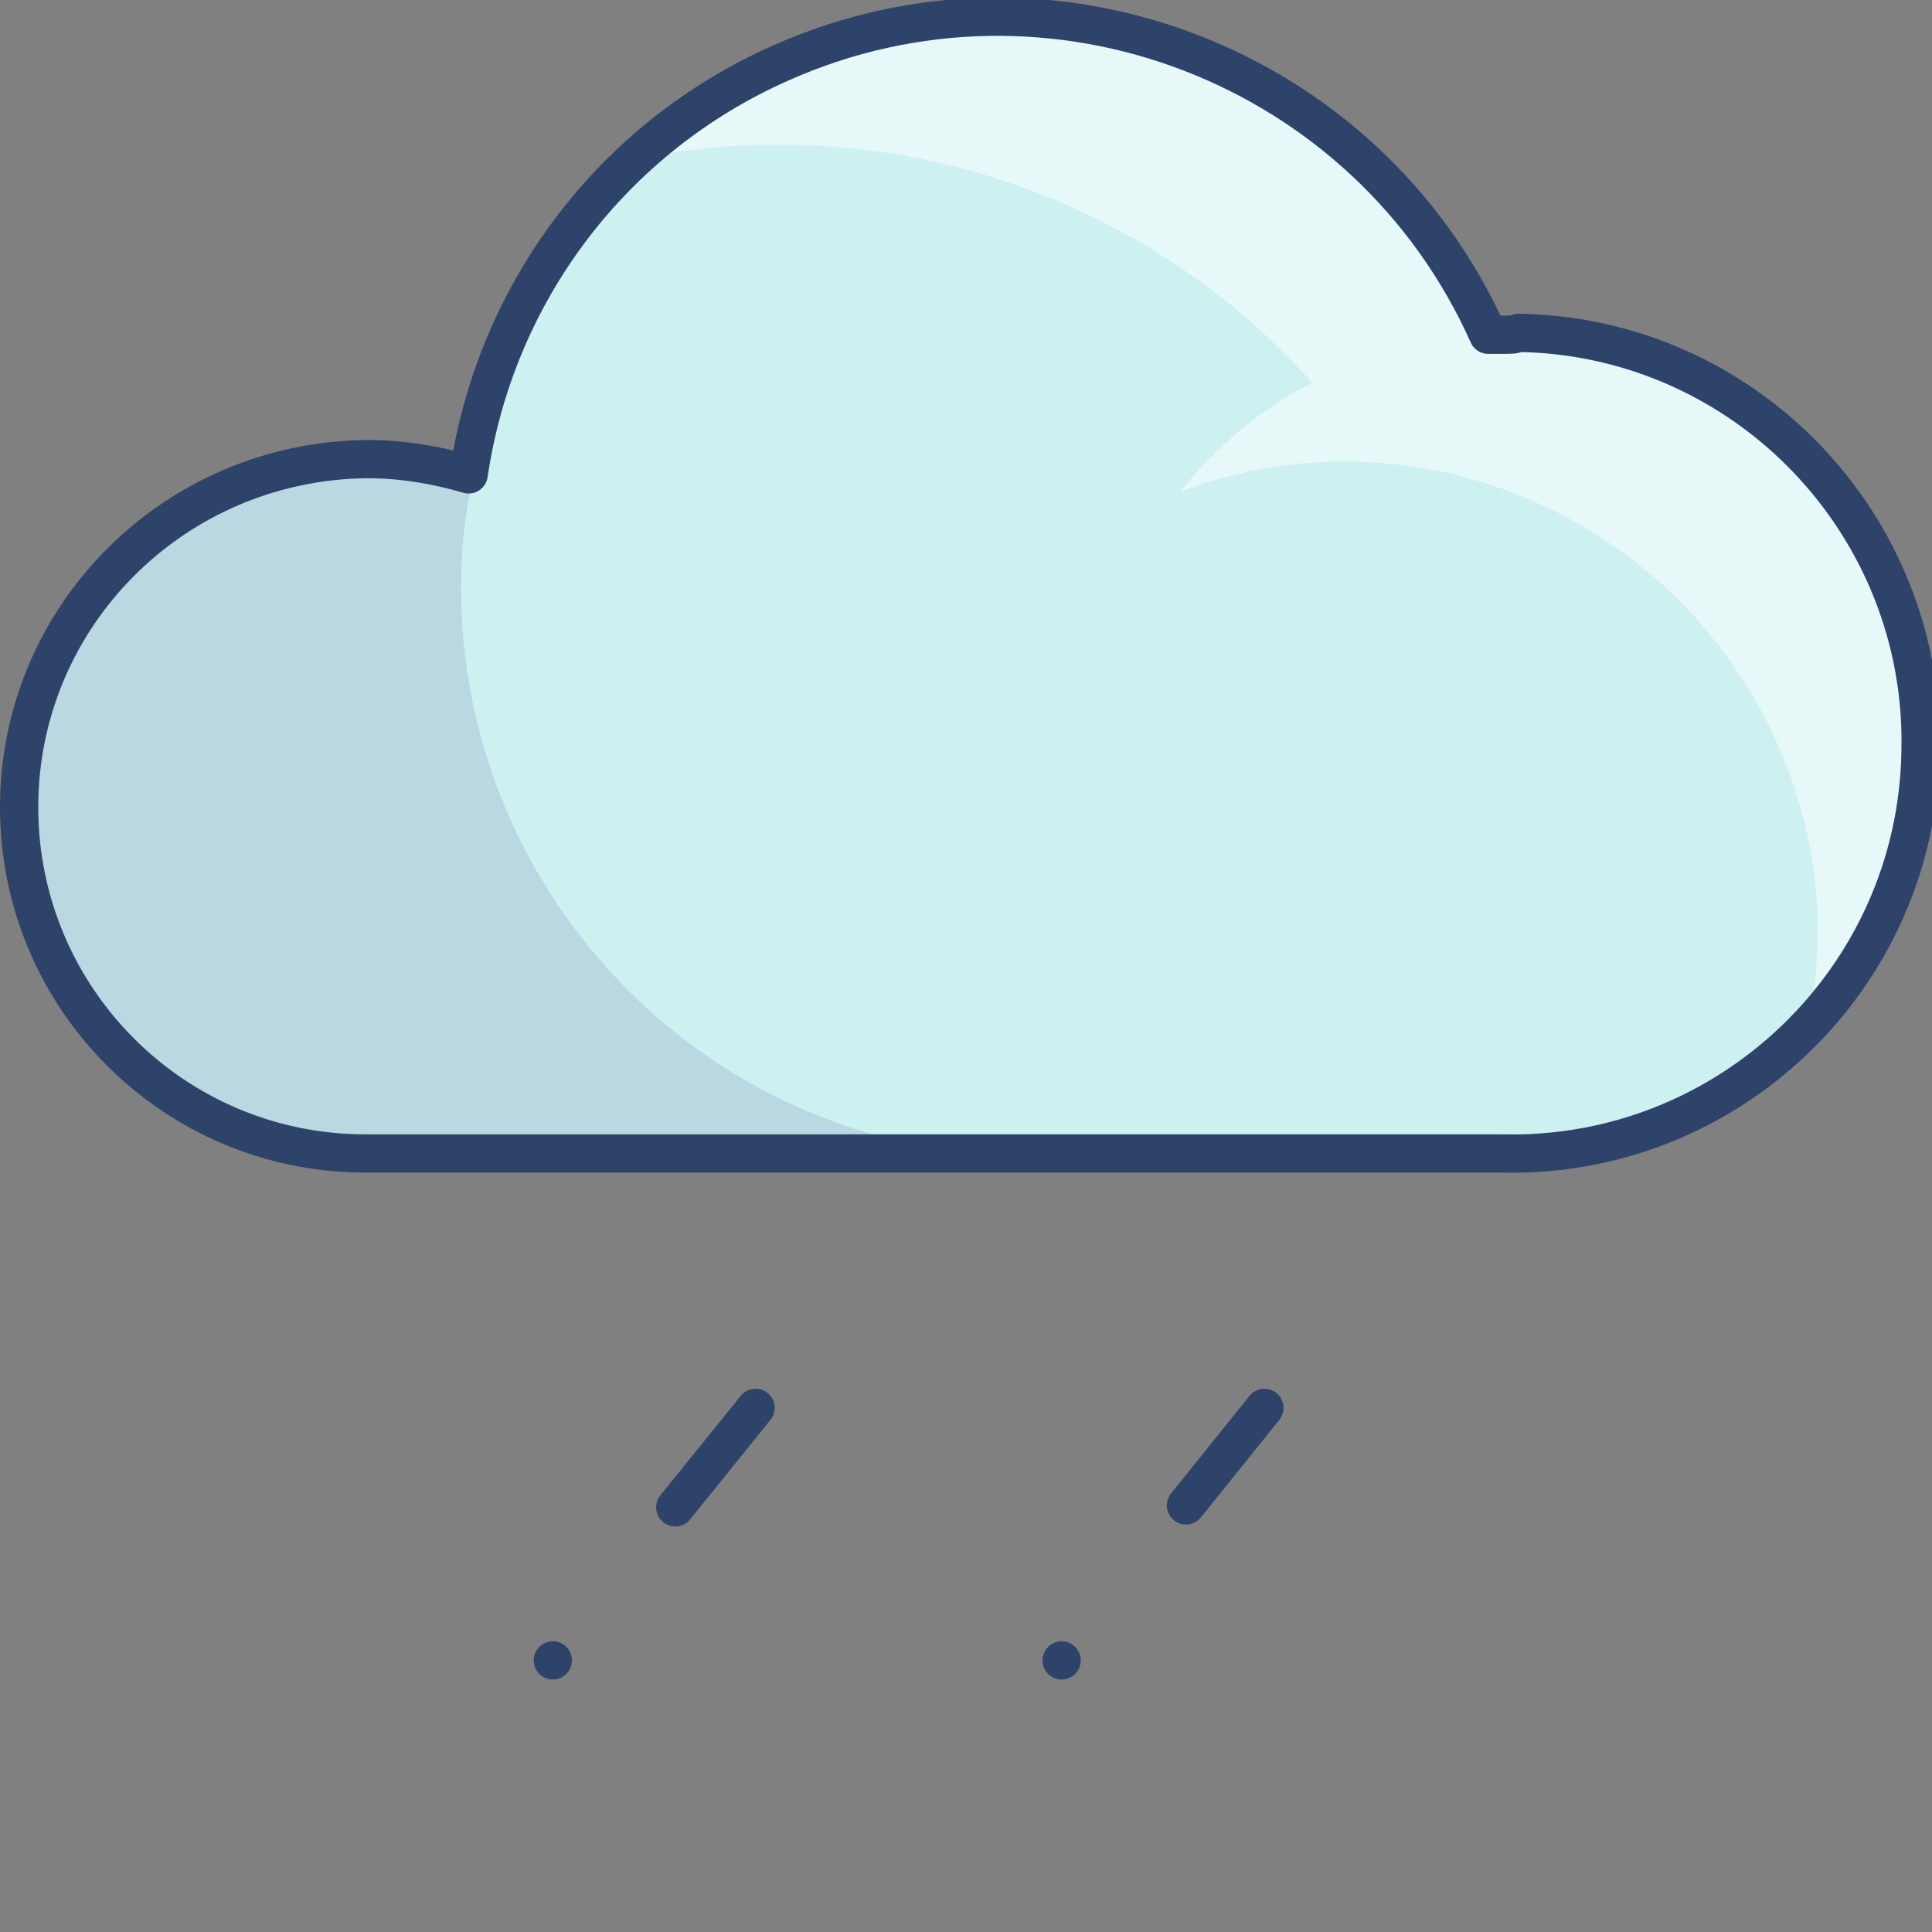 <?xml version="1.0" encoding="utf-8"?>
<!-- Generator: Adobe Illustrator 23.0.3, SVG Export Plug-In . SVG Version: 6.00 Build 0)  -->
<svg version="1.1" id="图层_1" xmlns="http://www.w3.org/2000/svg" xmlns:xlink="http://www.w3.org/1999/xlink" x="0px" y="0px"
	 viewBox="0 0 101 101" style="enable-background:new 0 0 101 101;" xml:space="preserve">
<rect x="0" y="0" width="101" height="101" fill="#808080" stroke="none"/>
<style type="text/css">
	.st0{fill:#CDF0F0;}
	.st1{opacity:0.1;fill:#000064;enable-background:new    ;}
	.st2{opacity:0.5;fill:#FFFFFF;enable-background:new    ;}
	.st3{fill:none;stroke:#2E4369;stroke-width:2;stroke-linecap:round;stroke-linejoin:round;}
</style>
<title>资源 103</title>
<path class="st0" d="M78.6,17.5c-0.3,0-0.6,0-0.8,0C71.4,3.4,54.9-3,40.8,3.3c-8.8,3.9-14.9,12-16.3,21.5C14.9,21.9,4.7,27.4,1.8,37
	s2.5,19.7,12.1,22.6c1.7,0.5,3.5,0.8,5.2,0.8h59.4c11.8,0,21.4-9.6,21.4-21.5C100,27.1,90.4,17.5,78.6,17.5L78.6,17.5z"/>
<path class="st1" d="M24.1,30.7c0-1.9,0.2-3.8,0.6-5.7l-0.3-0.1c-1.7-0.5-3.5-0.8-5.3-0.8c-10,0.2-18,8.6-17.7,18.6
	c0.2,9.7,8,17.5,17.7,17.7h34.7C37.4,60.5,24.1,47.1,24.1,30.7C24.1,30.7,24.1,30.7,24.1,30.7z"/>
<path class="st2" d="M100,39c0-11.9-9.6-21.5-21.4-21.5c0,0,0,0,0,0c-0.3,0-0.6,0-0.8,0C74,9.2,66.4,3.2,57.4,1.5
	c-0.6-0.1-1.3-0.2-1.9-0.3H55c-1-0.1-1.9-0.2-2.9-0.2c-1.8,0-3.5,0.2-5.2,0.5c-5.1,1-9.8,3.3-13.6,6.8c13-2.6,26.4,1.8,35.3,11.7
	c-2.7,1.4-5,3.3-6.9,5.7c12.8-4.8,27,1.8,31.8,14.6c1,2.8,1.6,5.7,1.5,8.6c0,1.4-0.1,2.8-0.4,4.2C98.1,49.2,100,44.2,100,39z"/>
<path class="st3" d="M78.6,17.5c-0.3,0-0.6,0-0.8,0C71.5,3.4,54.9-3,40.8,3.3c-8.8,3.9-14.9,12-16.3,21.5c-1.7-0.5-3.5-0.8-5.3-0.8
	C9.1,24.1,1,32.2,1,42.2c0,10,8.1,18.1,18.1,18.1h59.4c11.8,0.3,21.7-9.1,21.9-21c0.3-11.8-9.1-21.7-21-21.9
	C79.2,17.5,78.9,17.5,78.6,17.5L78.6,17.5z"/>
<line class="st3" x1="39.5" y1="73.6" x2="35.3" y2="78.8"/>
<line class="st3" x1="66.1" y1="73.6" x2="62" y2="78.7"/>
<line class="st3" x1="28.9" y1="86.8" x2="28.9" y2="86.8"/>
<line class="st3" x1="55.5" y1="86.8" x2="55.5" y2="86.8"/>
</svg>
